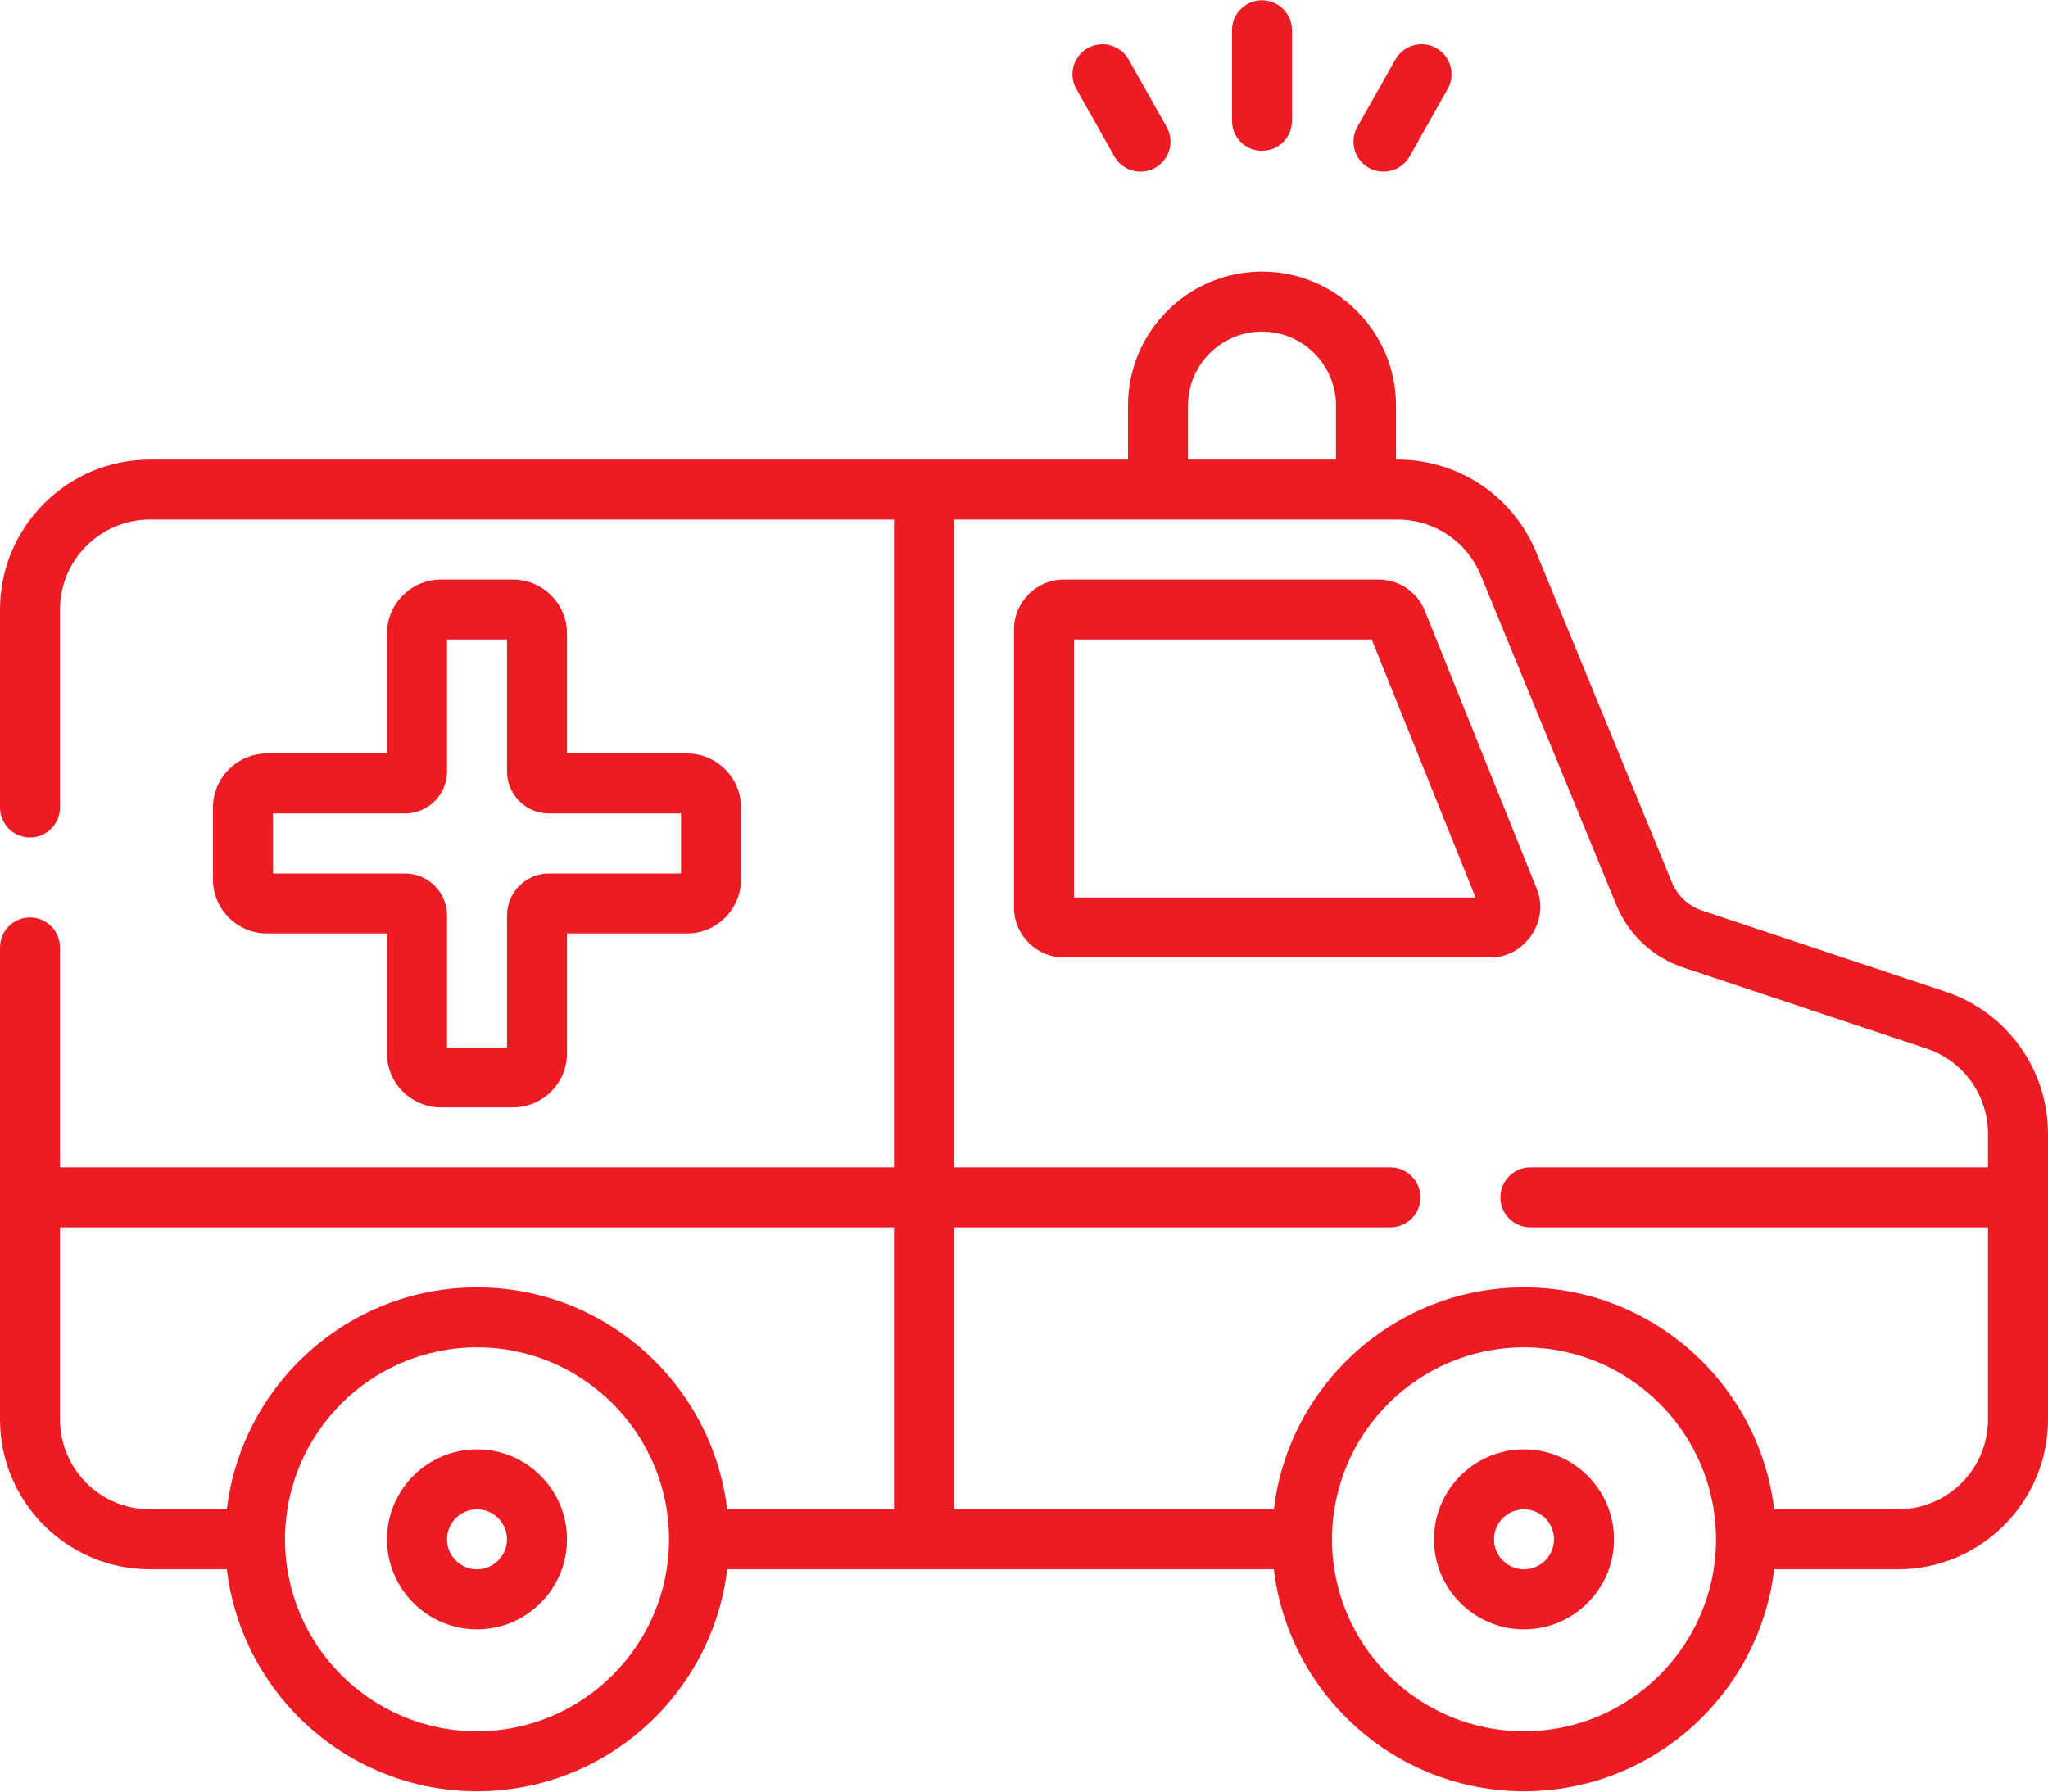 <svg width="48" height="42" viewBox="0 0 48 42" fill="none" xmlns="http://www.w3.org/2000/svg">
<path d="M29.578 3.535C29.966 3.535 30.281 3.221 30.281 2.832V0.709C30.281 0.321 29.966 0.006 29.578 0.006C29.19 0.006 28.875 0.321 28.875 0.709V2.832C28.875 3.221 29.19 3.535 29.578 3.535ZM26.118 3.666C26.311 4.008 26.743 4.121 27.076 3.933C27.415 3.742 27.534 3.313 27.343 2.975L26.452 1.394C26.261 1.056 25.832 0.937 25.494 1.127C25.155 1.318 25.036 1.747 25.227 2.085L26.118 3.666ZM32.08 3.933C32.413 4.12 32.845 4.008 33.038 3.666L33.93 2.085C34.12 1.747 34.001 1.318 33.663 1.127C33.325 0.937 32.896 1.056 32.705 1.394L31.813 2.975C31.622 3.313 31.742 3.742 32.08 3.933V3.933ZM45.596 23.247L39.896 21.347C39.573 21.24 39.313 20.997 39.183 20.68L36.007 12.953C35.464 11.629 34.187 10.774 32.755 10.774H32.719V9.508C32.719 7.776 31.31 6.367 29.578 6.367C27.846 6.367 26.438 7.776 26.438 9.508V10.774H21.66C21.659 10.774 21.657 10.774 21.656 10.774C21.655 10.774 21.654 10.774 21.653 10.774H3.516C1.577 10.774 0 12.351 0 14.289V18.93C0 19.318 0.315 19.633 0.703 19.633C1.092 19.633 1.406 19.318 1.406 18.93V14.289C1.406 13.126 2.353 12.18 3.516 12.18H20.953V27.367H1.406V22.211C1.406 21.823 1.092 21.508 0.703 21.508C0.315 21.508 0 21.823 0 22.211V33.274C0 35.212 1.577 36.789 3.516 36.789H5.317C5.666 39.716 8.161 41.992 11.18 41.992C14.198 41.992 16.694 39.716 17.043 36.789H29.856C30.205 39.716 32.7 41.992 35.719 41.992C38.737 41.992 41.233 39.716 41.582 36.789H44.484C46.423 36.789 48 35.212 48 33.274V26.582C48 25.066 47.034 23.726 45.596 23.247V23.247ZM11.18 40.586C8.698 40.586 6.68 38.567 6.68 36.086C6.68 33.605 8.698 31.586 11.18 31.586C13.661 31.586 15.68 33.605 15.68 36.086C15.68 38.567 13.661 40.586 11.18 40.586ZM20.953 35.383H17.043C16.694 32.457 14.198 30.18 11.18 30.18C8.161 30.18 5.666 32.457 5.317 35.383H3.516C2.353 35.383 1.406 34.437 1.406 33.274V28.774H20.953V35.383ZM27.844 9.508C27.844 8.552 28.622 7.774 29.578 7.774C30.535 7.774 31.312 8.552 31.312 9.508V10.774H27.844V9.508ZM35.719 40.586C33.237 40.586 31.219 38.567 31.219 36.086C31.219 33.605 33.237 31.586 35.719 31.586C38.2 31.586 40.219 33.605 40.219 36.086C40.219 38.567 38.2 40.586 35.719 40.586ZM46.594 27.367H35.869C35.481 27.367 35.166 27.682 35.166 28.07C35.166 28.459 35.481 28.774 35.869 28.774H46.594V33.274C46.594 34.437 45.647 35.383 44.484 35.383H41.582C41.233 32.457 38.737 30.18 35.719 30.18C32.7 30.18 30.205 32.457 29.856 35.383H22.359V28.774H32.588C32.976 28.774 33.291 28.459 33.291 28.07C33.291 27.682 32.976 27.367 32.588 27.367H22.359V12.18H32.755C33.614 12.18 34.38 12.693 34.706 13.487L37.883 21.215C38.168 21.91 38.74 22.444 39.452 22.681L45.152 24.581C46.014 24.868 46.594 25.672 46.594 26.582V27.367ZM33.395 14.32C33.216 13.874 32.789 13.586 32.308 13.586H24.938C24.291 13.586 23.766 14.112 23.766 14.758V21.274C23.766 21.92 24.291 22.445 24.938 22.445H34.931C35.74 22.451 36.327 21.587 36.018 20.836L33.395 14.32ZM25.172 21.039V14.992H32.15L34.584 21.039H25.172ZM35.719 33.977C34.556 33.977 33.609 34.923 33.609 36.086C33.609 37.249 34.556 38.196 35.719 38.196C36.882 38.196 37.828 37.249 37.828 36.086C37.828 34.923 36.882 33.977 35.719 33.977ZM35.719 36.789C35.331 36.789 35.016 36.474 35.016 36.086C35.016 35.698 35.331 35.383 35.719 35.383C36.106 35.383 36.422 35.698 36.422 36.086C36.422 36.474 36.106 36.789 35.719 36.789ZM12.023 13.586H10.336C9.638 13.586 9.07 14.154 9.07 14.852V17.664H6.258C5.56 17.664 4.992 18.232 4.992 18.93V20.617C4.992 21.315 5.56 21.883 6.258 21.883H9.07V24.695C9.07 25.393 9.638 25.961 10.336 25.961H12.023C12.721 25.961 13.289 25.393 13.289 24.695V21.883H16.102C16.799 21.883 17.367 21.315 17.367 20.617V18.93C17.367 18.232 16.799 17.664 16.102 17.664H13.289V14.852C13.289 14.154 12.721 13.586 12.023 13.586ZM15.961 19.07V20.477H12.867C12.324 20.477 11.883 20.918 11.883 21.461V24.555H10.477V21.461C10.477 20.918 10.035 20.477 9.492 20.477H6.398V19.07H9.492C10.035 19.07 10.477 18.629 10.477 18.086V14.992H11.883V18.086C11.883 18.629 12.324 19.07 12.867 19.07H15.961ZM11.18 33.977C10.017 33.977 9.07 34.923 9.07 36.086C9.07 37.249 10.017 38.196 11.18 38.196C12.343 38.196 13.289 37.249 13.289 36.086C13.289 34.923 12.343 33.977 11.18 33.977ZM11.18 36.789C10.792 36.789 10.477 36.474 10.477 36.086C10.477 35.698 10.792 35.383 11.18 35.383C11.567 35.383 11.883 35.698 11.883 36.086C11.883 36.474 11.567 36.789 11.18 36.789Z" fill="#ED1C24"/>
</svg>
